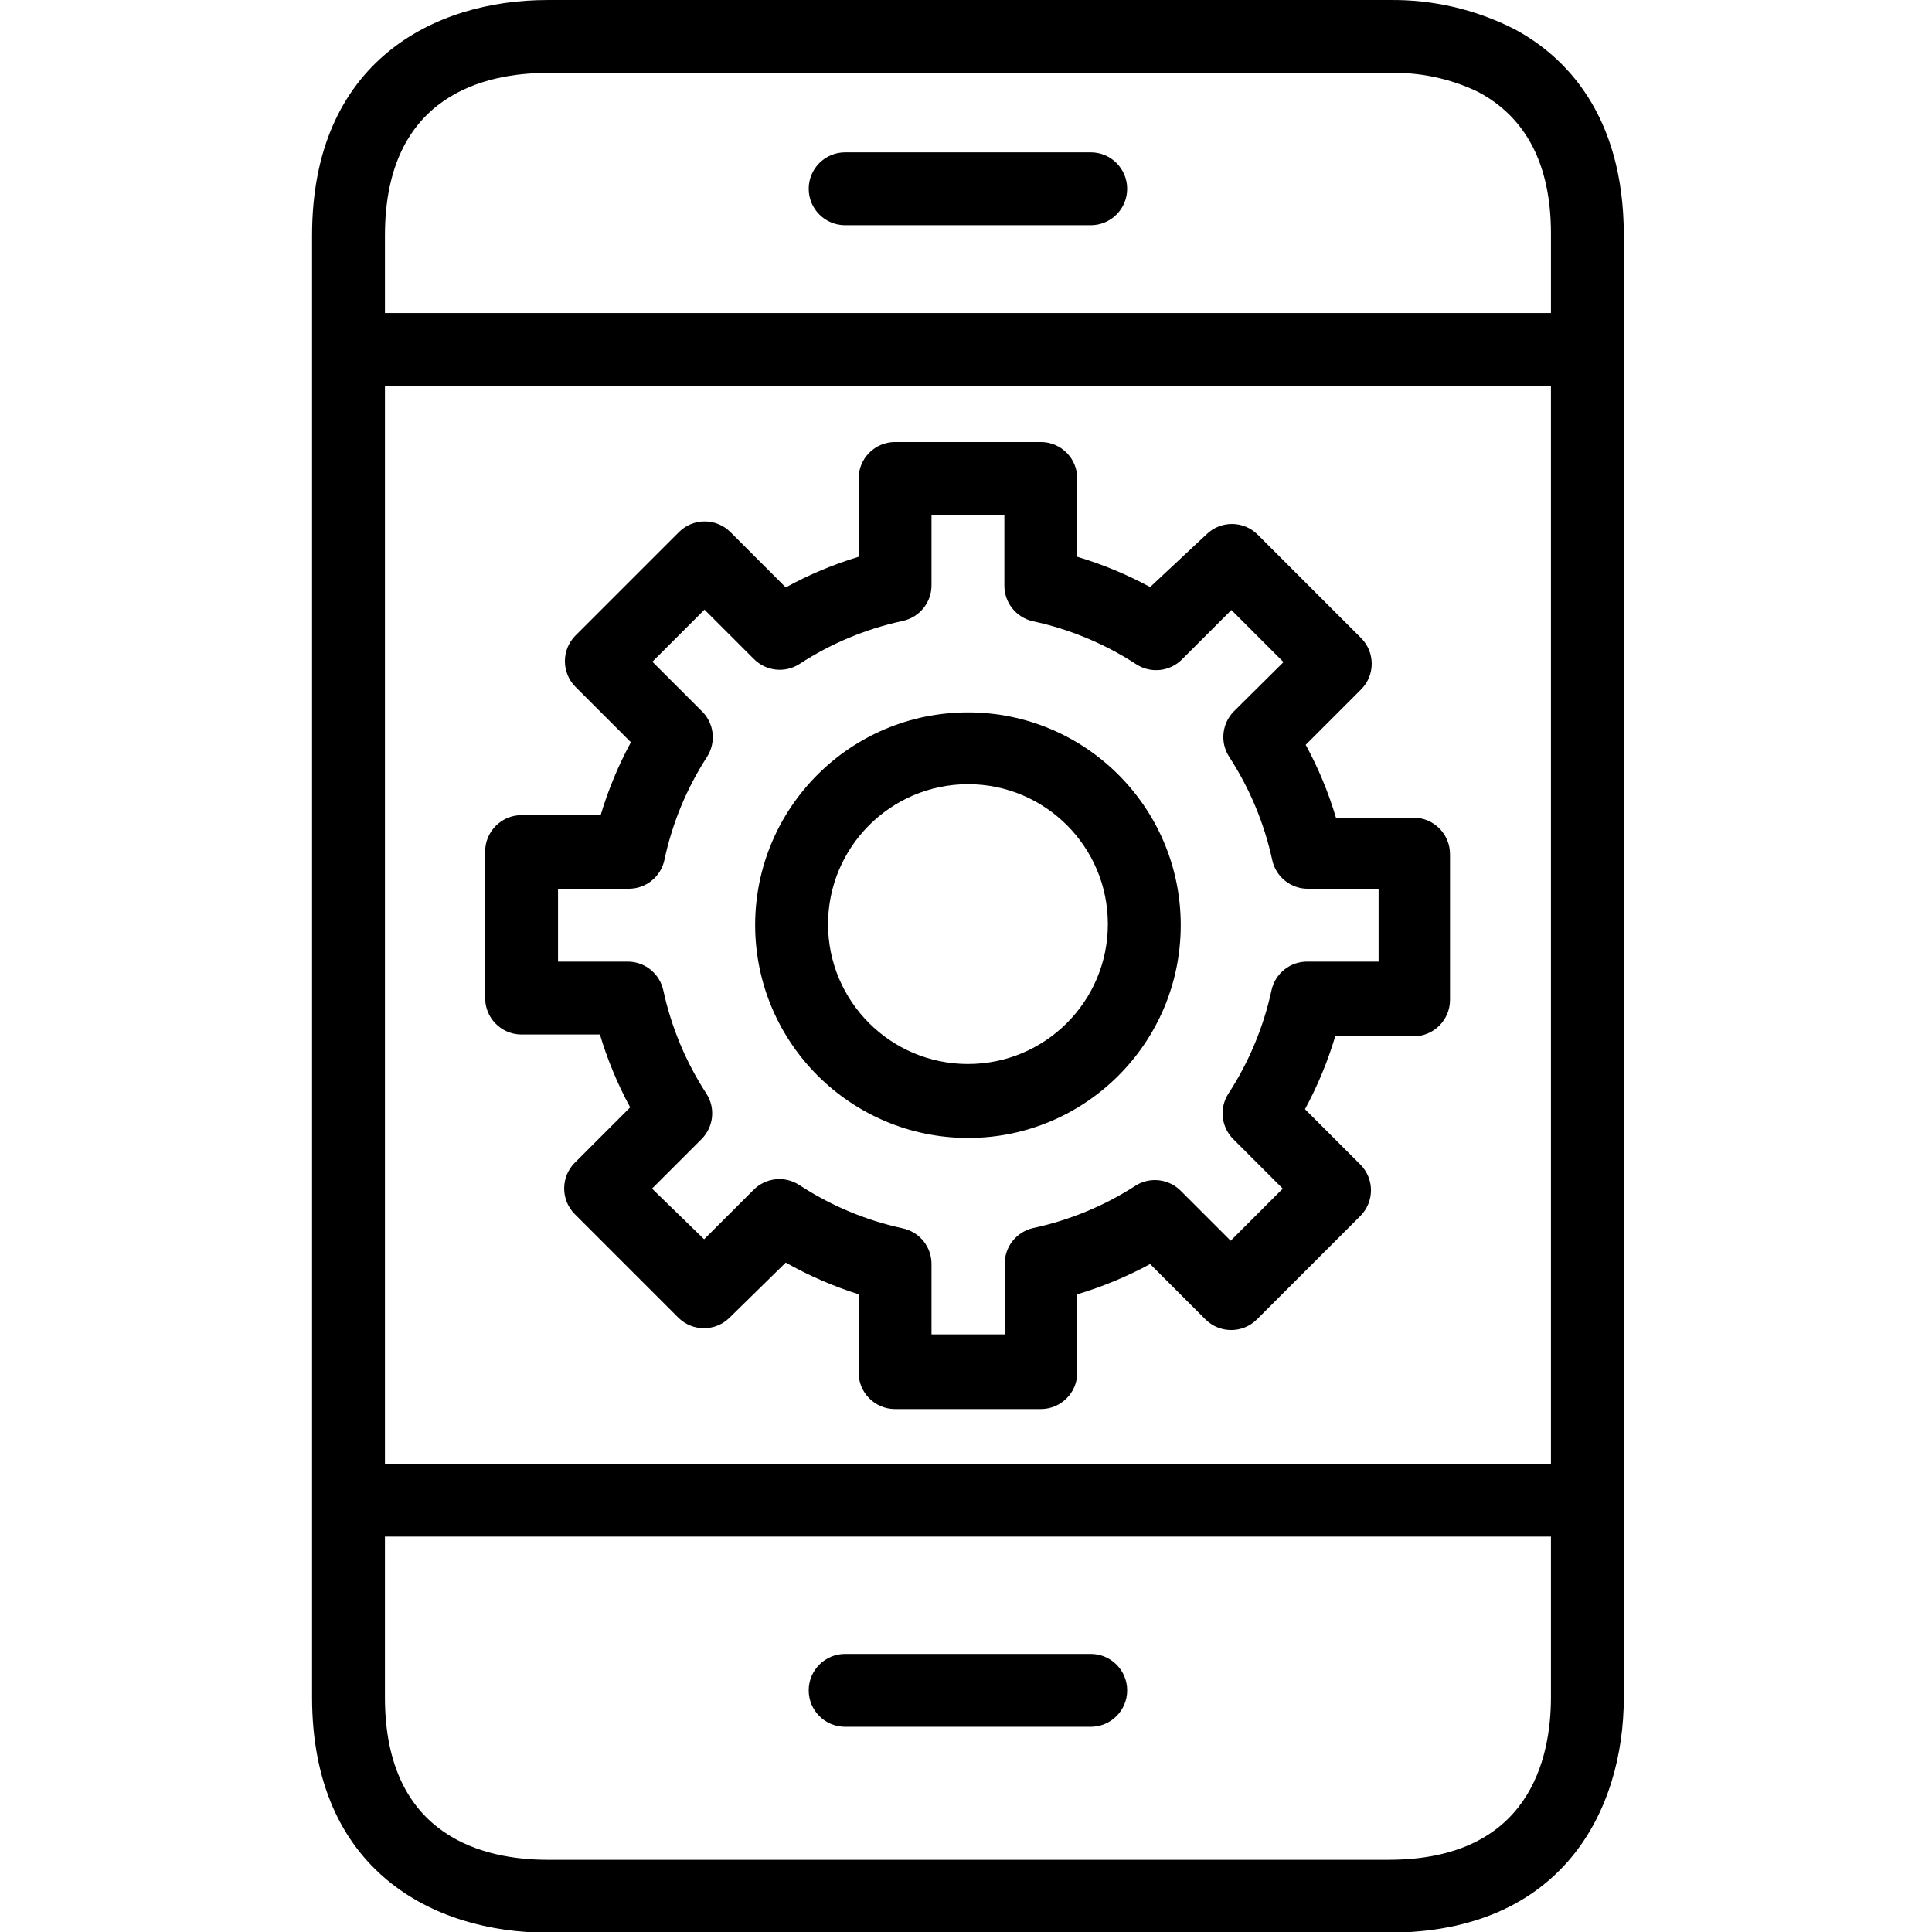 <svg xmlns="http://www.w3.org/2000/svg" height="611pt" version="1.1" viewBox="-98 0 611 611.785" width="611pt">
<g id="surface1">
<path d="M 66.77 327.582 L 91.578 327.582 C 93.969 335.59 97.176 343.32 101.156 350.656 L 83.617 368.195 C 79.141 372.695 79.141 379.965 83.617 384.465 L 116.387 417.234 C 120.887 421.711 128.156 421.711 132.652 417.234 L 150.422 399.809 C 157.75 403.953 165.48 407.309 173.5 409.848 L 173.5 434.656 C 173.5 441.023 178.668 446.195 185.039 446.195 L 231.191 446.195 C 237.562 446.195 242.73 441.023 242.73 434.656 L 242.73 409.848 C 250.727 407.461 258.469 404.25 265.805 400.273 L 283.344 417.809 C 287.844 422.285 295.113 422.285 299.613 417.809 L 332.383 385.043 C 336.859 380.543 336.859 373.273 332.383 368.773 L 314.844 351.234 C 318.824 343.895 322.031 336.152 324.422 328.156 L 349.227 328.156 C 355.598 328.156 360.766 322.988 360.766 316.621 L 360.766 270.465 C 360.766 264.098 355.598 258.93 349.227 258.93 L 324.652 258.93 C 322.273 250.922 319.066 243.191 315.074 235.852 L 332.613 218.312 C 337.09 213.812 337.09 206.543 332.613 202.043 L 299.844 169.277 C 295.344 164.801 288.074 164.801 283.574 169.277 L 265.805 185.891 C 258.469 181.91 250.738 178.703 242.73 176.312 L 242.73 151.508 C 242.73 145.137 237.562 139.969 231.191 139.969 L 185.039 139.969 C 178.668 139.969 173.5 145.137 173.5 151.508 L 173.5 176.312 C 165.492 178.727 157.75 181.98 150.422 186.008 L 132.887 168.469 C 128.387 163.992 121.117 163.992 116.617 168.469 L 83.848 201.238 C 79.371 205.738 79.371 213.008 83.848 217.504 L 101.387 235.043 C 97.406 242.383 94.199 250.113 91.809 258.121 L 66.773 258.121 C 60.402 258.121 55.234 263.289 55.234 269.66 L 55.234 315.812 C 55.105 322.18 60.172 327.453 66.543 327.582 C 66.621 327.582 66.703 327.582 66.77 327.582 Z M 78.309 281.426 L 100.461 281.426 C 106 281.555 110.836 277.723 112 272.312 C 114.469 260.691 119.051 249.629 125.5 239.66 C 128.43 235.066 127.762 229.055 123.887 225.234 L 108.191 209.543 L 124.691 193.043 L 140.383 208.734 C 144.238 212.566 150.25 213.199 154.809 210.234 C 164.766 203.738 175.844 199.125 187.461 196.621 C 192.871 195.453 196.703 190.621 196.578 185.082 L 196.578 163.043 L 219.652 163.043 L 219.652 185.199 C 219.527 190.734 223.355 195.57 228.77 196.738 C 240.387 199.242 251.465 203.855 261.422 210.352 C 265.98 213.316 271.992 212.684 275.844 208.852 L 291.539 193.16 L 308.039 209.66 L 292.344 225.234 C 288.516 229.09 287.879 235.102 290.844 239.66 C 297.328 249.629 301.945 260.691 304.461 272.312 C 305.625 277.723 310.461 281.555 315.996 281.426 L 338.152 281.426 L 338.152 304.504 L 315.77 304.504 C 310.23 304.379 305.395 308.207 304.23 313.621 C 301.715 325.238 297.098 336.305 290.613 346.273 C 287.648 350.832 288.285 356.84 292.113 360.695 L 307.809 376.387 L 291.309 392.887 L 275.613 377.195 C 271.934 373.387 266.117 372.578 261.539 375.234 C 251.582 381.73 240.504 386.344 228.883 388.848 C 223.473 390.016 219.641 394.848 219.77 400.387 L 219.77 422.539 L 196.578 422.539 L 196.578 400.504 C 196.703 394.965 192.875 390.129 187.461 388.965 C 175.785 386.438 164.684 381.777 154.695 375.234 C 150.137 372.27 144.125 372.902 140.27 376.734 L 124.578 392.426 L 108.078 376.387 L 123.77 360.695 C 127.602 356.84 128.238 350.828 125.27 346.273 C 118.785 336.301 114.172 325.238 111.656 313.617 C 110.488 308.207 105.656 304.375 100.117 304.504 L 78.309 304.504 C 78.309 304.504 78.309 281.426 78.309 281.426 Z M 78.309 281.426 " style=" stroke:none;fill-rule:nonzero;fill:rgb(0%,0%,0%);fill-opacity:1;" />
<path d="M 208.117 360.348 C 245.328 360.348 275.5 330.176 275.5 292.965 C 275.5 255.754 245.328 225.582 208.117 225.582 C 170.902 225.582 140.73 255.754 140.73 292.965 C 140.801 330.152 170.926 360.281 208.117 360.348 Z M 208.117 248.312 C 232.586 248.312 252.422 268.145 252.422 292.621 C 252.422 317.094 232.59 336.926 208.117 336.926 C 183.688 336.926 163.879 317.164 163.809 292.734 C 163.809 268.238 183.629 248.371 208.117 248.312 Z M 208.117 248.312 " style=" stroke:none;fill-rule:nonzero;fill:rgb(0%,0%,0%);fill-opacity:1;" />
<path d="M 381.191 9.238 C 368.914 2.973 355.285 -0.188 341.496 0.008 L 74.965 0.008 C 38.965 0.008 0.426 19.625 0.426 74.547 L 0.426 537.461 C 0.426 592.383 38.965 612 74.965 612 L 341.27 612 C 396.191 612 415.805 573.461 415.805 537.461 L 415.805 74.547 C 415.805 35.891 396.766 17.547 381.191 9.238 Z M 392.727 537.461 C 392.727 556.73 386.035 588.922 341.266 588.922 L 74.961 588.922 C 55.695 588.922 23.5 582.23 23.5 537.461 L 23.5 486.578 L 392.727 486.578 Z M 392.727 463.5 L 23.504 463.5 L 23.504 122.199 L 392.727 122.199 Z M 392.727 99.121 L 23.504 99.121 L 23.504 74.547 C 23.504 29.777 55.695 23.086 74.965 23.086 L 341.27 23.086 C 351.074 22.785 360.812 24.84 369.652 29.086 C 384.883 37.16 392.73 52.16 392.73 73.969 L 392.73 99.121 Z M 392.727 99.121 " style=" stroke:none;fill-rule:nonzero;fill:rgb(0%,0%,0%);fill-opacity:1;" />
<path d="M 169.23 546.809 L 247 546.809 C 253.367 546.809 258.535 541.641 258.535 535.27 C 258.535 528.902 253.367 523.73 247 523.73 L 169.23 523.73 C 162.863 523.73 157.691 528.902 157.691 535.27 C 157.691 541.641 162.863 546.809 169.23 546.809 Z M 169.23 546.809 " style=" stroke:none;fill-rule:nonzero;fill:rgb(0%,0%,0%);fill-opacity:1;" />
<path d="M 247 48.238 L 169.23 48.238 C 162.863 48.238 157.691 53.406 157.691 59.777 C 157.691 66.145 162.863 71.316 169.23 71.316 L 247 71.316 C 253.367 71.316 258.535 66.145 258.535 59.777 C 258.535 53.406 253.379 48.238 247 48.238 Z M 247 48.238 " style=" stroke:none;fill-rule:nonzero;fill:rgb(0%,0%,0%);fill-opacity:1;" />
</g>
</svg>